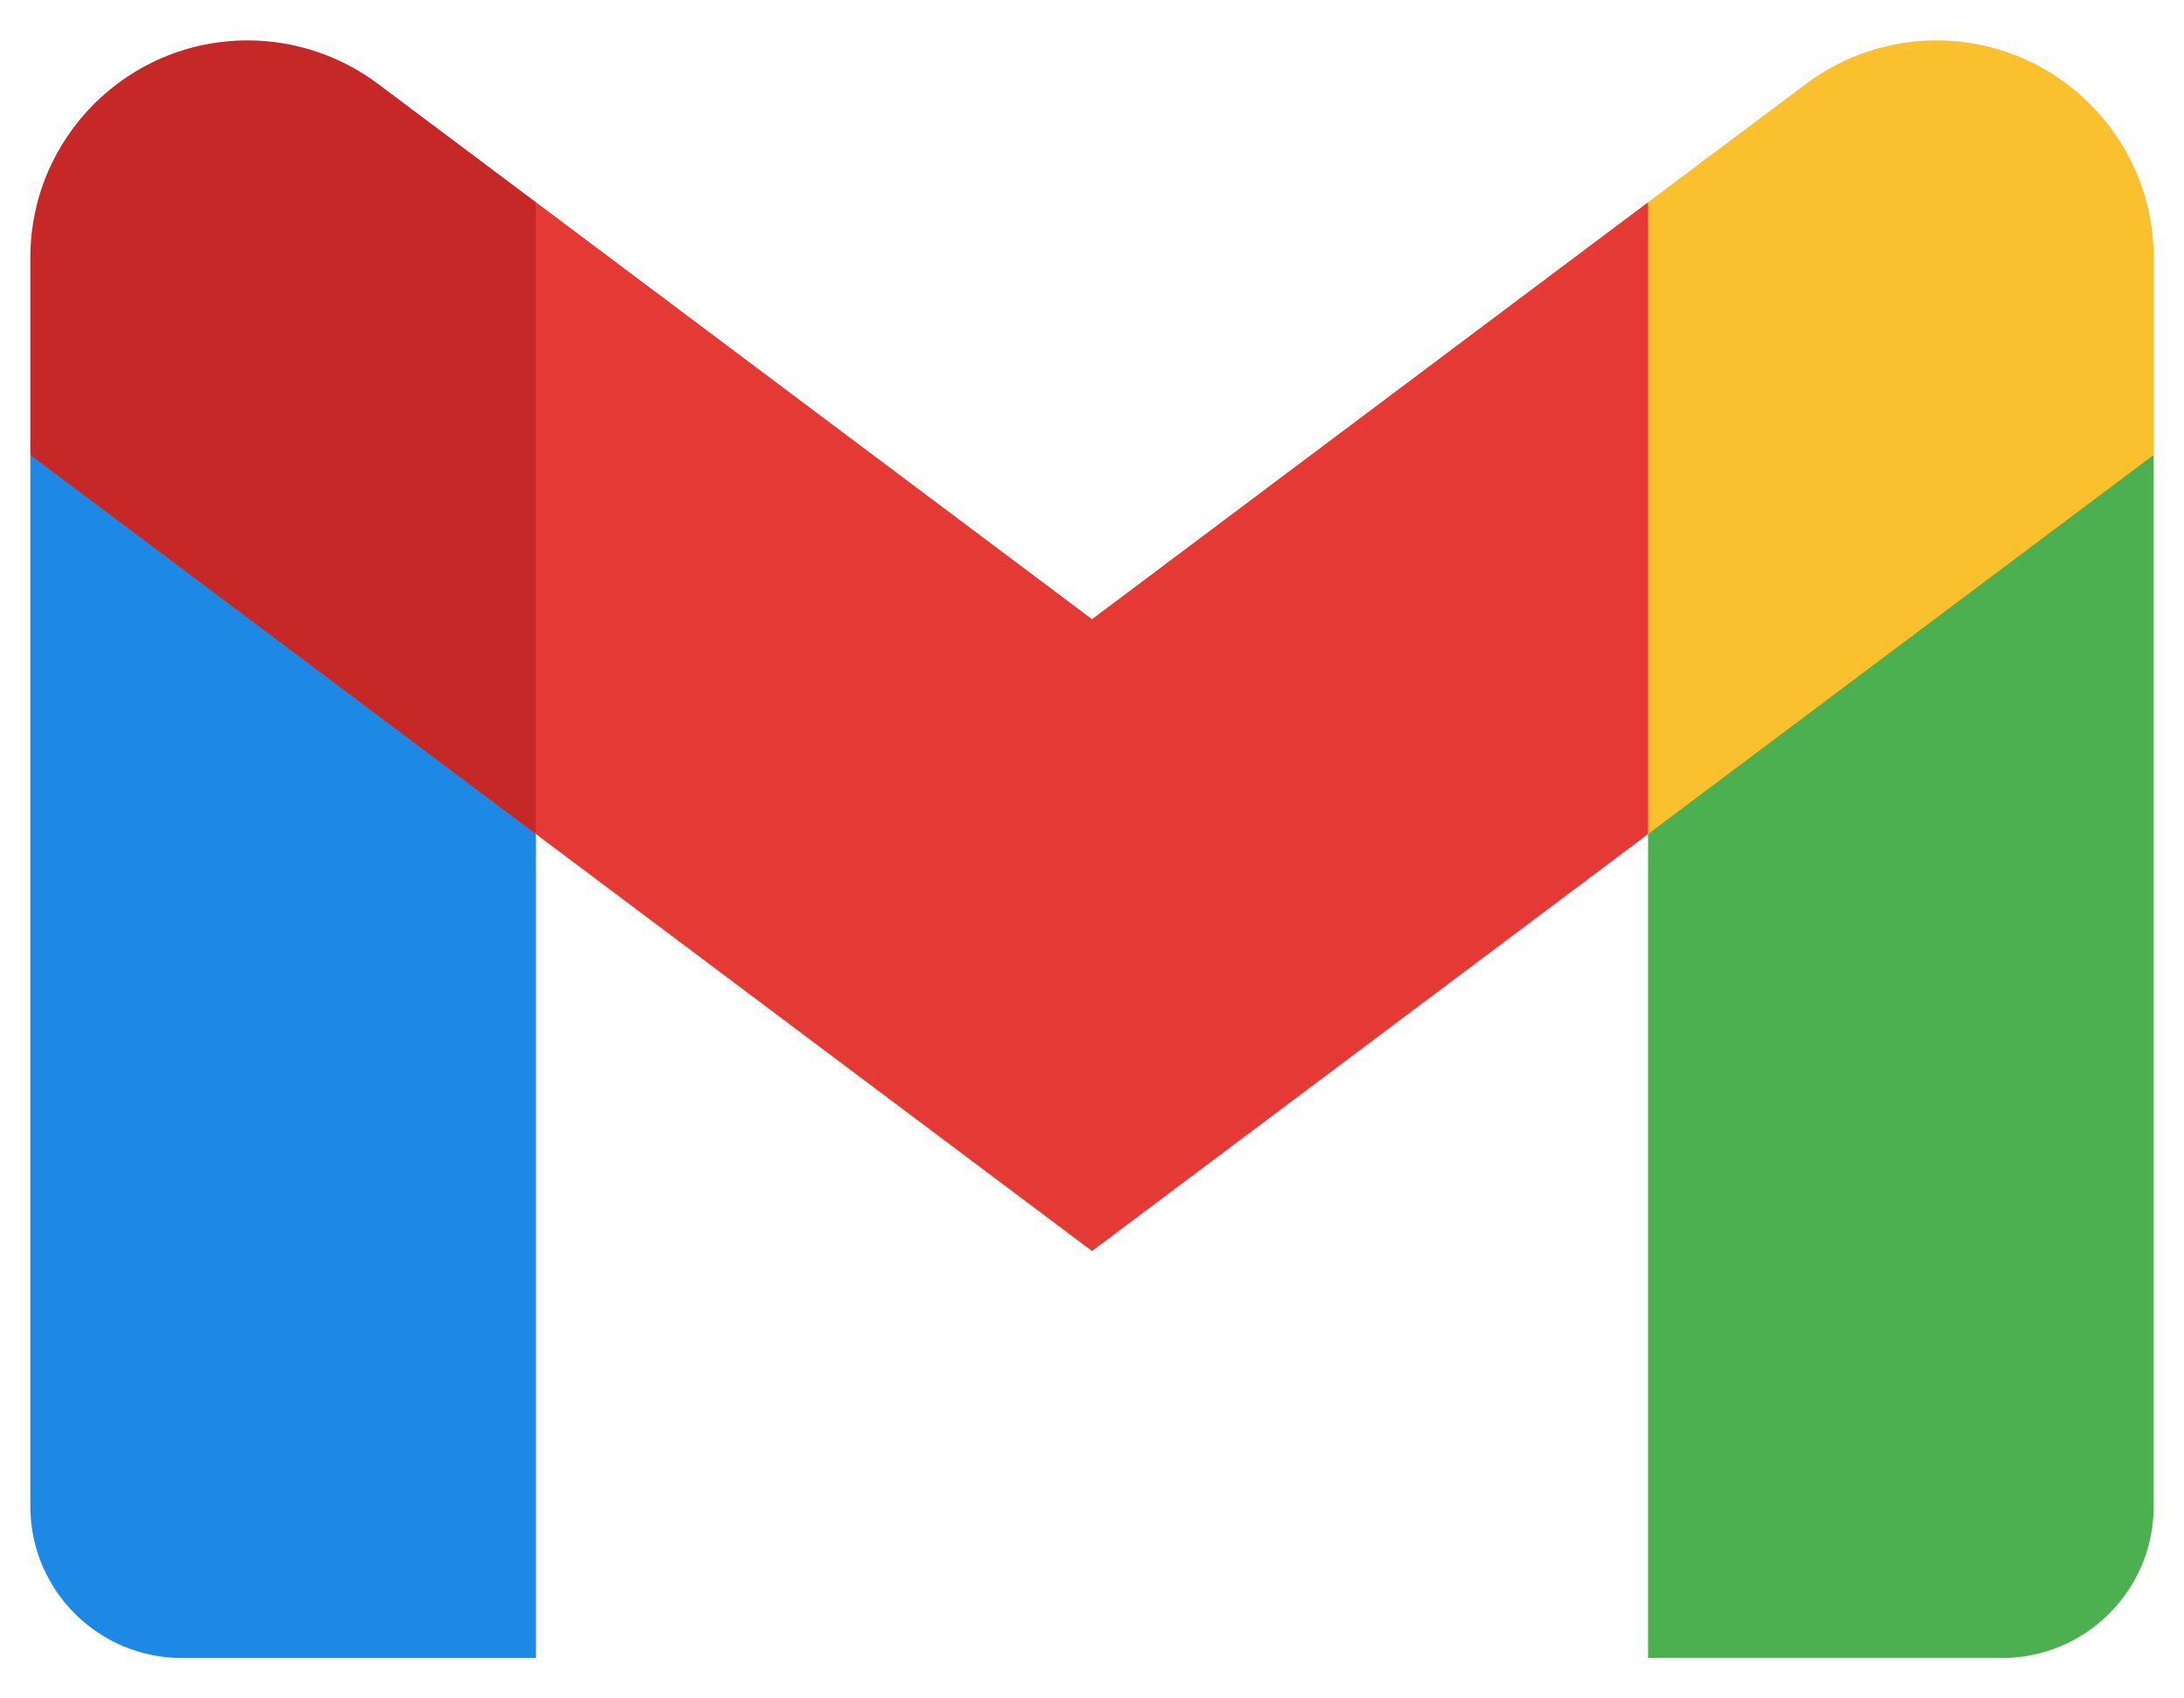 <svg width="18" height="14" viewBox="0 0 18 14" fill="none" xmlns="http://www.w3.org/2000/svg">
<path d="M17.75 3.75L15.667 4.896L13.583 6.875V13.667H16.5C17.191 13.667 17.75 13.107 17.75 12.417V3.75Z" fill="#4CAF50"/>
<path d="M0.25 3.75L1.756 4.463L4.417 6.875V13.667H1.5C0.81 13.667 0.25 13.107 0.25 12.417V3.75Z" fill="#1E88E5"/>
<path d="M13.583 1.667L9 5.104L4.417 1.667L4 4.083L4.417 6.875L9 10.312L13.583 6.875L14 4.083L13.583 1.667Z" fill="#E53935"/>
<path d="M0.25 2.124V3.75L4.417 6.875V1.667L3.115 0.691C2.805 0.459 2.428 0.333 2.041 0.333C1.052 0.333 0.25 1.135 0.25 2.124Z" fill="#C62828"/>
<path d="M17.75 2.124V3.75L13.583 6.875V1.667L14.885 0.691C15.195 0.459 15.572 0.333 15.959 0.333C16.948 0.333 17.75 1.135 17.75 2.124Z" fill="#FBC02D"/>
</svg>
